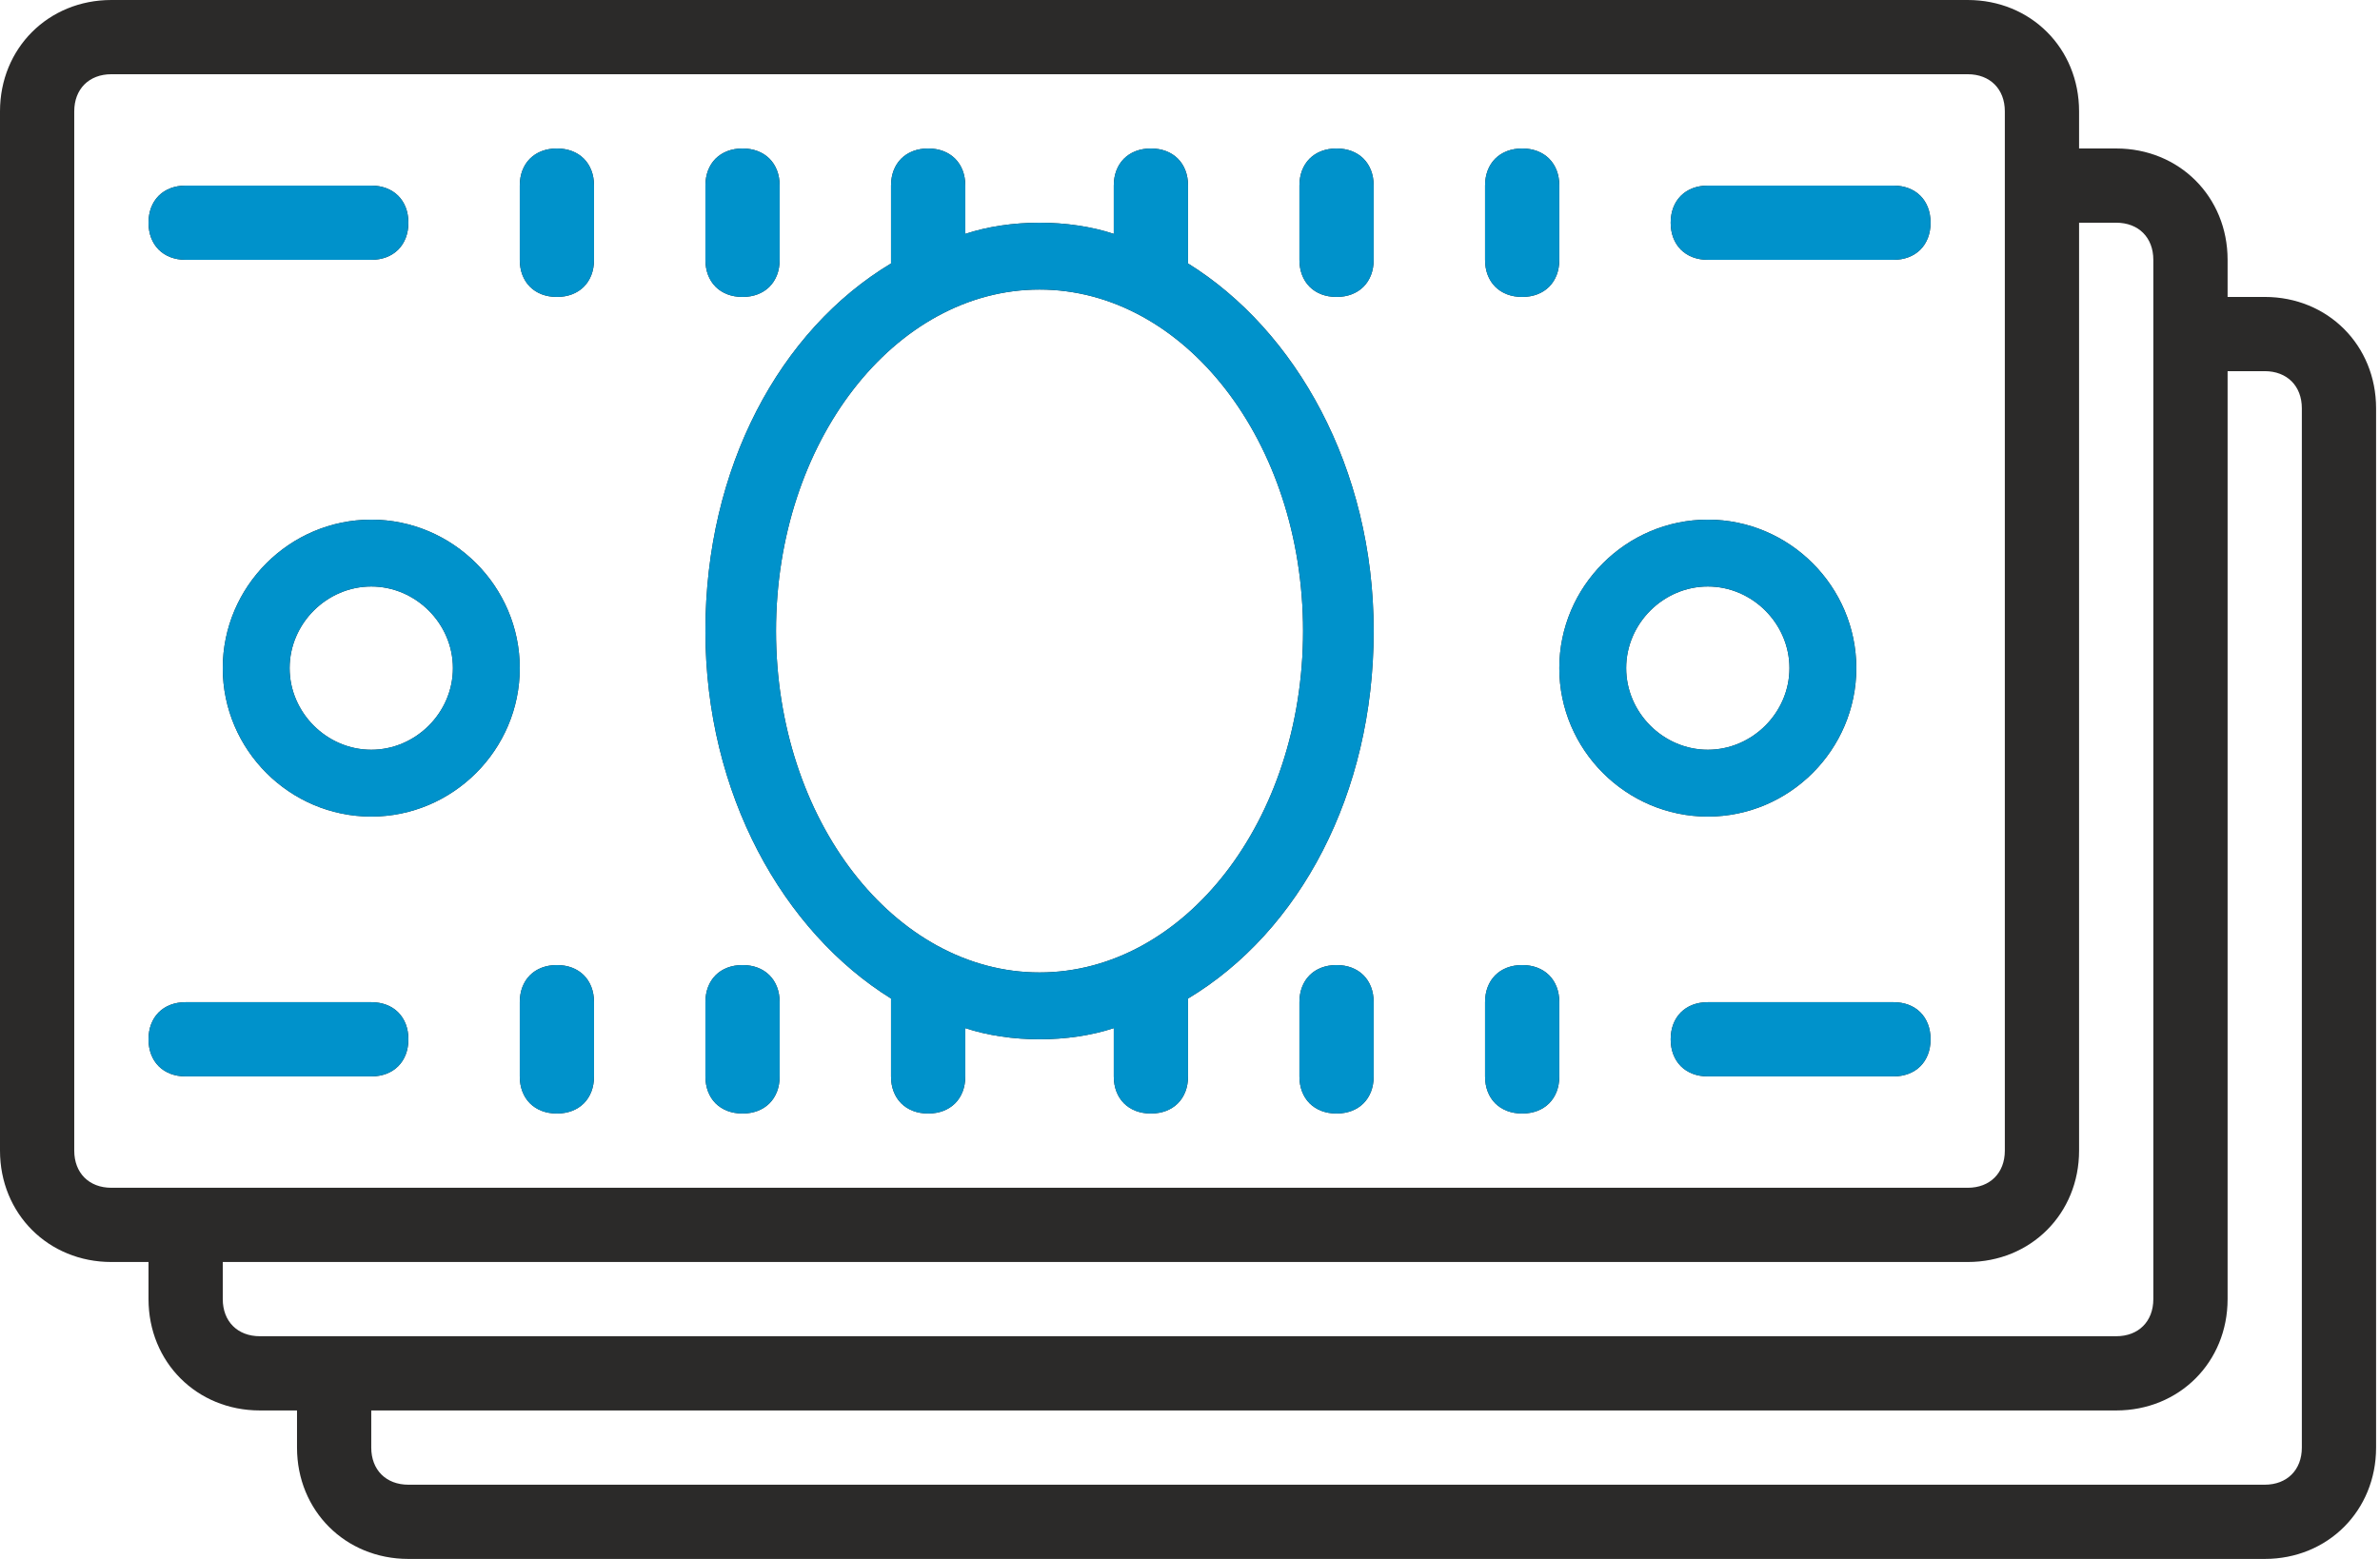 <svg width="87" height="57" viewBox="0 0 87 57" fill="none" xmlns="http://www.w3.org/2000/svg">
<path d="M4.071 0C1.765 0 0 1.765 0 4.071V42.071C0 44.377 1.765 46.143 4.071 46.143H5.429V47.5C5.429 49.806 7.194 51.571 9.5 51.571H10.857V52.929C10.857 55.235 12.623 57 14.929 57H82.786C85.092 57 86.857 55.235 86.857 52.929V14.929C86.857 12.623 85.092 10.857 82.786 10.857H81.429V9.5C81.429 7.194 79.663 5.429 77.357 5.429H76V4.071C76 1.765 74.235 0 71.929 0H4.071ZM4.071 2.714H71.929C72.745 2.714 73.286 3.255 73.286 4.071V42.071C73.286 42.888 72.745 43.429 71.929 43.429H4.071C3.255 43.429 2.714 42.888 2.714 42.071V4.071C2.714 3.255 3.255 2.714 4.071 2.714ZM20.357 5.429C19.541 5.429 19 5.969 19 6.786V9.5C19 10.316 19.541 10.857 20.357 10.857C21.174 10.857 21.714 10.316 21.714 9.5V6.786C21.714 5.969 21.174 5.429 20.357 5.429ZM27.143 5.429C26.326 5.429 25.786 5.969 25.786 6.786V9.5C25.786 10.316 26.326 10.857 27.143 10.857C27.959 10.857 28.5 10.316 28.5 9.5V6.786C28.5 5.969 27.959 5.429 27.143 5.429ZM33.929 5.429C33.112 5.429 32.571 5.969 32.571 6.786V9.633C28.5 12.076 25.786 17.102 25.786 23.071C25.786 29.041 28.638 34.066 32.571 36.51V39.357C32.571 40.173 33.112 40.714 33.929 40.714C34.745 40.714 35.286 40.173 35.286 39.357V37.592C36.102 37.862 37.051 38 38 38C38.949 38 39.898 37.862 40.714 37.592V39.357C40.714 40.173 41.255 40.714 42.071 40.714C42.888 40.714 43.429 40.173 43.429 39.357V36.51C47.5 34.066 50.214 29.041 50.214 23.071C50.214 17.102 47.362 12.076 43.429 9.633V6.786C43.429 5.969 42.888 5.429 42.071 5.429C41.255 5.429 40.714 5.969 40.714 6.786V8.551C39.898 8.281 38.949 8.143 38 8.143C37.051 8.143 36.102 8.281 35.286 8.551V6.786C35.286 5.969 34.745 5.429 33.929 5.429ZM48.857 5.429C48.041 5.429 47.5 5.969 47.5 6.786V9.5C47.5 10.316 48.041 10.857 48.857 10.857C49.673 10.857 50.214 10.316 50.214 9.5V6.786C50.214 5.969 49.673 5.429 48.857 5.429ZM55.643 5.429C54.827 5.429 54.286 5.969 54.286 6.786V9.5C54.286 10.316 54.827 10.857 55.643 10.857C56.459 10.857 57 10.316 57 9.5V6.786C57 5.969 56.459 5.429 55.643 5.429ZM6.786 6.786C5.969 6.786 5.429 7.326 5.429 8.143C5.429 8.959 5.969 9.5 6.786 9.5H13.571C14.388 9.5 14.929 8.959 14.929 8.143C14.929 7.326 14.388 6.786 13.571 6.786H6.786ZM62.429 6.786C61.612 6.786 61.071 7.326 61.071 8.143C61.071 8.959 61.612 9.5 62.429 9.5H69.214C70.031 9.5 70.571 8.959 70.571 8.143C70.571 7.326 70.031 6.786 69.214 6.786H62.429ZM76 8.143H77.357C78.174 8.143 78.714 8.684 78.714 9.5V47.5C78.714 48.316 78.174 48.857 77.357 48.857H9.5C8.684 48.857 8.143 48.316 8.143 47.5V46.143H71.929C74.235 46.143 76 44.377 76 42.071V8.143ZM38 10.587C43.291 10.587 47.633 16.148 47.633 23.071C47.633 29.995 43.291 35.556 38 35.556C32.709 35.556 28.367 29.995 28.367 23.071C28.367 16.148 32.709 10.587 38 10.587ZM81.429 13.571H82.786C83.602 13.571 84.143 14.112 84.143 14.929V52.929C84.143 53.745 83.602 54.286 82.786 54.286H14.929C14.112 54.286 13.571 53.745 13.571 52.929V51.571H77.357C79.663 51.571 81.429 49.806 81.429 47.5V13.571ZM13.571 19C10.587 19 8.143 21.444 8.143 24.429C8.143 27.413 10.587 29.857 13.571 29.857C16.556 29.857 19 27.413 19 24.429C19 21.444 16.556 19 13.571 19ZM62.429 19C59.444 19 57 21.444 57 24.429C57 27.413 59.444 29.857 62.429 29.857C65.413 29.857 67.857 27.413 67.857 24.429C67.857 21.444 65.413 19 62.429 19ZM13.571 21.444C15.199 21.444 16.556 22.801 16.556 24.429C16.556 26.056 15.199 27.413 13.571 27.413C11.944 27.413 10.587 26.056 10.587 24.429C10.587 22.801 11.944 21.444 13.571 21.444ZM62.429 21.444C64.056 21.444 65.413 22.801 65.413 24.429C65.413 26.056 64.056 27.413 62.429 27.413C60.801 27.413 59.444 26.056 59.444 24.429C59.444 22.801 60.801 21.444 62.429 21.444ZM20.357 35.286C19.541 35.286 19 35.827 19 36.643V39.357C19 40.173 19.541 40.714 20.357 40.714C21.174 40.714 21.714 40.173 21.714 39.357V36.643C21.714 35.827 21.174 35.286 20.357 35.286ZM27.143 35.286C26.326 35.286 25.786 35.827 25.786 36.643V39.357C25.786 40.173 26.326 40.714 27.143 40.714C27.959 40.714 28.5 40.173 28.5 39.357V36.643C28.5 35.827 27.959 35.286 27.143 35.286ZM48.857 35.286C48.041 35.286 47.5 35.827 47.5 36.643V39.357C47.5 40.173 48.041 40.714 48.857 40.714C49.673 40.714 50.214 40.173 50.214 39.357V36.643C50.214 35.827 49.673 35.286 48.857 35.286ZM55.643 35.286C54.827 35.286 54.286 35.827 54.286 36.643V39.357C54.286 40.173 54.827 40.714 55.643 40.714C56.459 40.714 57 40.173 57 39.357V36.643C57 35.827 56.459 35.286 55.643 35.286ZM6.786 36.643C5.969 36.643 5.429 37.184 5.429 38C5.429 38.816 5.969 39.357 6.786 39.357H13.571C14.388 39.357 14.929 38.816 14.929 38C14.929 37.184 14.388 36.643 13.571 36.643H6.786ZM62.429 36.643C61.612 36.643 61.071 37.184 61.071 38C61.071 38.816 61.612 39.357 62.429 39.357H69.214C70.031 39.357 70.571 38.816 70.571 38C70.571 37.184 70.031 36.643 69.214 36.643H62.429Z" fill="#2B2A29"/>
<path fill-rule="evenodd" clip-rule="evenodd" d="M33.928 5.429C33.112 5.429 32.571 5.969 32.571 6.786V9.633C28.5 12.076 25.786 17.102 25.786 23.072C25.786 29.041 28.638 34.066 32.571 36.51V39.357C32.571 40.174 33.112 40.714 33.928 40.714C34.745 40.714 35.286 40.174 35.286 39.357V37.592C36.102 37.862 37.051 38 38 38C38.949 38 39.898 37.862 40.714 37.592V39.357C40.714 40.174 41.255 40.714 42.071 40.714C42.888 40.714 43.428 40.174 43.428 39.357V36.51C47.5 34.066 50.214 29.041 50.214 23.072C50.214 17.102 47.362 12.076 43.428 9.633V6.786C43.428 5.969 42.888 5.429 42.071 5.429C41.255 5.429 40.714 5.969 40.714 6.786V8.551C39.898 8.281 38.949 8.143 38 8.143C37.051 8.143 36.102 8.281 35.286 8.551V6.786C35.286 5.969 34.745 5.429 33.928 5.429ZM47.633 23.072C47.633 16.148 43.291 10.587 38 10.587C32.709 10.587 28.367 16.148 28.367 23.072C28.367 29.995 32.709 35.556 38 35.556C43.291 35.556 47.633 29.995 47.633 23.072Z" fill="#0092CB"/>
<path fill-rule="evenodd" clip-rule="evenodd" d="M62.428 19C59.444 19 57 21.444 57 24.429C57 27.413 59.444 29.857 62.428 29.857C65.413 29.857 67.857 27.413 67.857 24.429C67.857 21.444 65.413 19 62.428 19ZM65.413 24.429C65.413 22.801 64.056 21.444 62.428 21.444C60.801 21.444 59.444 22.801 59.444 24.429C59.444 26.056 60.801 27.413 62.428 27.413C64.056 27.413 65.413 26.056 65.413 24.429Z" fill="#0092CB"/>
<path fill-rule="evenodd" clip-rule="evenodd" d="M13.571 19C10.587 19 8.143 21.444 8.143 24.429C8.143 27.413 10.587 29.857 13.571 29.857C16.556 29.857 19 27.413 19 24.429C19 21.444 16.556 19 13.571 19ZM16.556 24.429C16.556 22.801 15.199 21.444 13.571 21.444C11.944 21.444 10.587 22.801 10.587 24.429C10.587 26.056 11.944 27.413 13.571 27.413C15.199 27.413 16.556 26.056 16.556 24.429Z" fill="#0092CB"/>
<path d="M48.857 35.286C48.041 35.286 47.5 35.827 47.5 36.643V39.357C47.5 40.174 48.041 40.714 48.857 40.714C49.673 40.714 50.214 40.174 50.214 39.357V36.643C50.214 35.827 49.673 35.286 48.857 35.286Z" fill="#0092CB"/>
<path d="M55.643 35.286C54.826 35.286 54.286 35.827 54.286 36.643V39.357C54.286 40.174 54.826 40.714 55.643 40.714C56.459 40.714 57 40.174 57 39.357V36.643C57 35.827 56.459 35.286 55.643 35.286Z" fill="#0092CB"/>
<path d="M62.428 36.643C61.612 36.643 61.071 37.184 61.071 38C61.071 38.816 61.612 39.357 62.428 39.357H69.214C70.031 39.357 70.571 38.816 70.571 38C70.571 37.184 70.031 36.643 69.214 36.643H62.428Z" fill="#0092CB"/>
<path d="M62.428 6.786C61.612 6.786 61.071 7.327 61.071 8.143C61.071 8.959 61.612 9.5 62.428 9.5H69.214C70.031 9.5 70.571 8.959 70.571 8.143C70.571 7.327 70.031 6.786 69.214 6.786H62.428Z" fill="#0092CB"/>
<path d="M55.643 5.429C54.826 5.429 54.286 5.969 54.286 6.786V9.5C54.286 10.316 54.826 10.857 55.643 10.857C56.459 10.857 57 10.316 57 9.5V6.786C57 5.969 56.459 5.429 55.643 5.429Z" fill="#0092CB"/>
<path d="M48.857 5.429C48.041 5.429 47.5 5.969 47.5 6.786V9.5C47.5 10.316 48.041 10.857 48.857 10.857C49.673 10.857 50.214 10.316 50.214 9.5V6.786C50.214 5.969 49.673 5.429 48.857 5.429Z" fill="#0092CB"/>
<path d="M27.143 5.429C26.326 5.429 25.786 5.969 25.786 6.786V9.5C25.786 10.316 26.326 10.857 27.143 10.857C27.959 10.857 28.5 10.316 28.5 9.5V6.786C28.5 5.969 27.959 5.429 27.143 5.429Z" fill="#0092CB"/>
<path d="M20.357 5.429C19.541 5.429 19 5.969 19 6.786V9.5C19 10.316 19.541 10.857 20.357 10.857C21.174 10.857 21.714 10.316 21.714 9.5V6.786C21.714 5.969 21.174 5.429 20.357 5.429Z" fill="#0092CB"/>
<path d="M6.786 6.786C5.969 6.786 5.429 7.327 5.429 8.143C5.429 8.959 5.969 9.5 6.786 9.5H13.571C14.388 9.5 14.928 8.959 14.928 8.143C14.928 7.327 14.388 6.786 13.571 6.786H6.786Z" fill="#0092CB"/>
<path d="M6.786 36.643C5.969 36.643 5.429 37.184 5.429 38C5.429 38.816 5.969 39.357 6.786 39.357H13.571C14.388 39.357 14.928 38.816 14.928 38C14.928 37.184 14.388 36.643 13.571 36.643H6.786Z" fill="#0092CB"/>
<path d="M20.357 35.286C19.541 35.286 19 35.827 19 36.643V39.357C19 40.174 19.541 40.714 20.357 40.714C21.174 40.714 21.714 40.174 21.714 39.357V36.643C21.714 35.827 21.174 35.286 20.357 35.286Z" fill="#0092CB"/>
<path d="M27.143 35.286C26.326 35.286 25.786 35.827 25.786 36.643V39.357C25.786 40.174 26.326 40.714 27.143 40.714C27.959 40.714 28.5 40.174 28.5 39.357V36.643C28.5 35.827 27.959 35.286 27.143 35.286Z" fill="#0092CB"/>
</svg>
